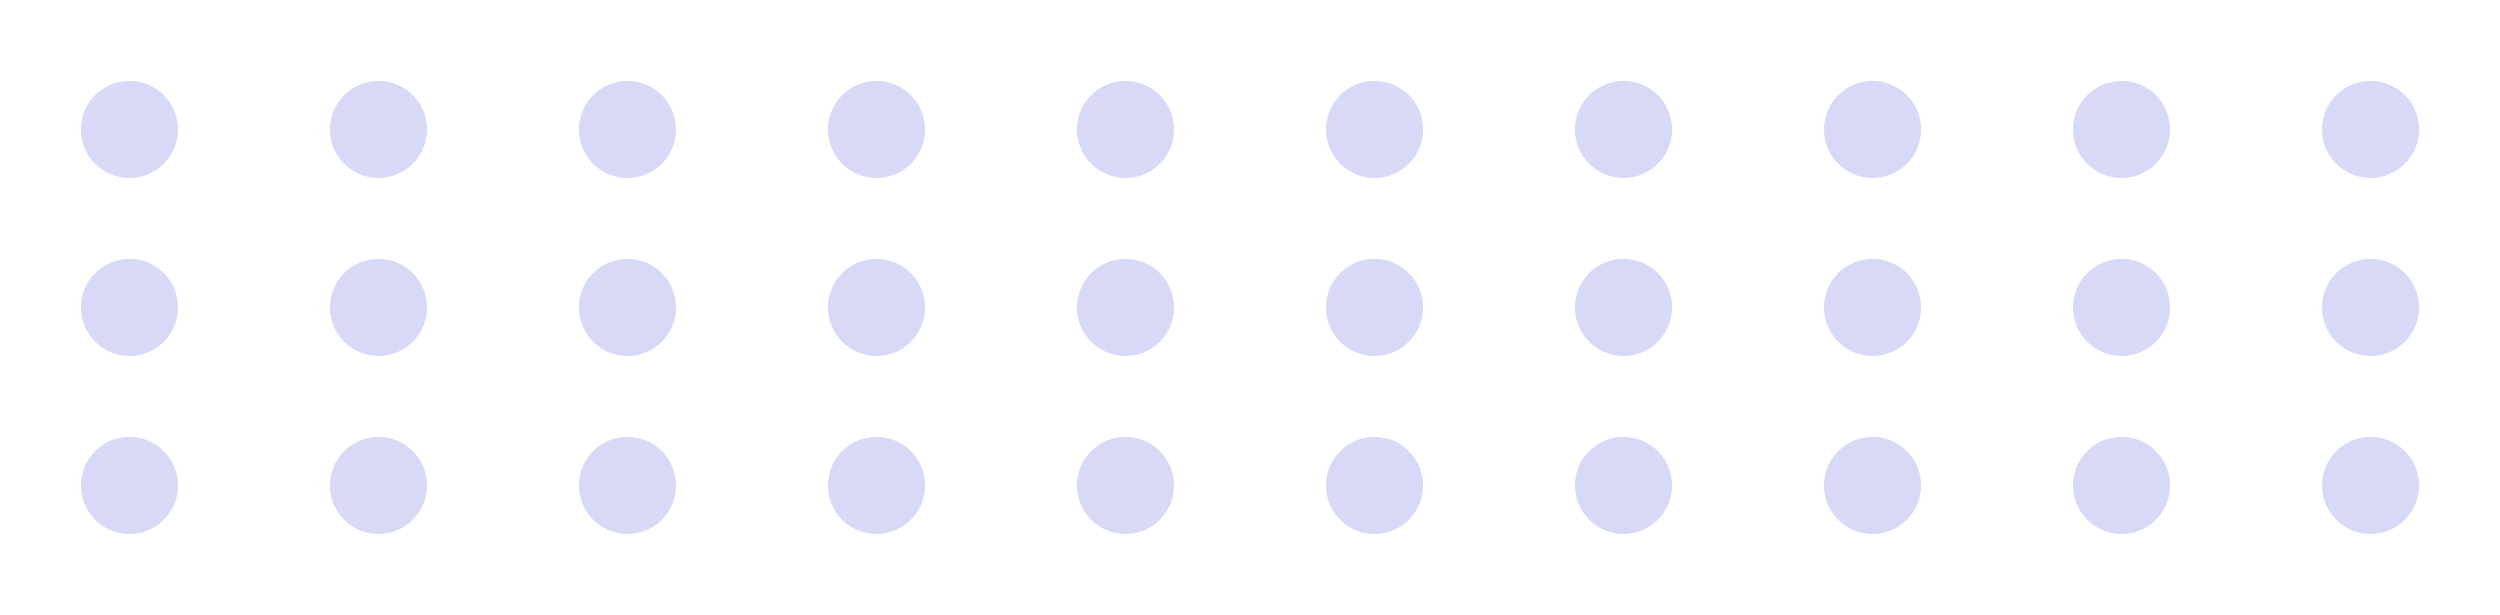 <svg width="618" height="152" viewBox="0 0 618 152" fill="none" xmlns="http://www.w3.org/2000/svg">
<circle cx="32" cy="32" r="12" fill="#3843D6" fill-opacity="0.2"/>
<circle cx="93.555" cy="32" r="12" fill="#3843D6" fill-opacity="0.2"/>
<circle cx="155.111" cy="32" r="12" fill="#3843D6" fill-opacity="0.2"/>
<circle cx="216.667" cy="32" r="12" fill="#3843D6" fill-opacity="0.2"/>
<circle cx="278.222" cy="32" r="12" fill="#3843D6" fill-opacity="0.2"/>
<circle cx="339.778" cy="32" r="12" fill="#3843D6" fill-opacity="0.2"/>
<circle cx="401.333" cy="32" r="12" fill="#3843D6" fill-opacity="0.2"/>
<circle cx="462.889" cy="32" r="12" fill="#3843D6" fill-opacity="0.2"/>
<circle cx="524.444" cy="32" r="12" fill="#3843D6" fill-opacity="0.2"/>
<circle cx="586" cy="32" r="12" fill="#3843D6" fill-opacity="0.2"/>
<circle cx="32" cy="76" r="12" fill="#3843D6" fill-opacity="0.2"/>
<circle cx="93.555" cy="76" r="12" fill="#3843D6" fill-opacity="0.2"/>
<circle cx="155.111" cy="76" r="12" fill="#3843D6" fill-opacity="0.2"/>
<circle cx="216.667" cy="76" r="12" fill="#3843D6" fill-opacity="0.2"/>
<circle cx="278.222" cy="76" r="12" fill="#3843D6" fill-opacity="0.2"/>
<circle cx="339.778" cy="76" r="12" fill="#3843D6" fill-opacity="0.2"/>
<circle cx="401.333" cy="76" r="12" fill="#3843D6" fill-opacity="0.2"/>
<circle cx="462.889" cy="76" r="12" fill="#3843D6" fill-opacity="0.2"/>
<circle cx="524.444" cy="76" r="12" fill="#3843D6" fill-opacity="0.2"/>
<circle cx="586" cy="76" r="12" fill="#3843D6" fill-opacity="0.2"/>
<circle cx="32" cy="120" r="12" fill="#3843D6" fill-opacity="0.2"/>
<circle cx="93.555" cy="120" r="12" fill="#3843D6" fill-opacity="0.2"/>
<circle cx="155.111" cy="120" r="12" fill="#3843D6" fill-opacity="0.2"/>
<circle cx="216.667" cy="120" r="12" fill="#3843D6" fill-opacity="0.2"/>
<circle cx="278.222" cy="120" r="12" fill="#3843D6" fill-opacity="0.2"/>
<circle cx="339.778" cy="120" r="12" fill="#3843D6" fill-opacity="0.2"/>
<circle cx="401.333" cy="120" r="12" fill="#3843D6" fill-opacity="0.2"/>
<circle cx="462.889" cy="120" r="12" fill="#3843D6" fill-opacity="0.2"/>
<circle cx="524.444" cy="120" r="12" fill="#3843D6" fill-opacity="0.2"/>
<circle cx="586" cy="120" r="12" fill="#3843D6" fill-opacity="0.2"/>
</svg>
